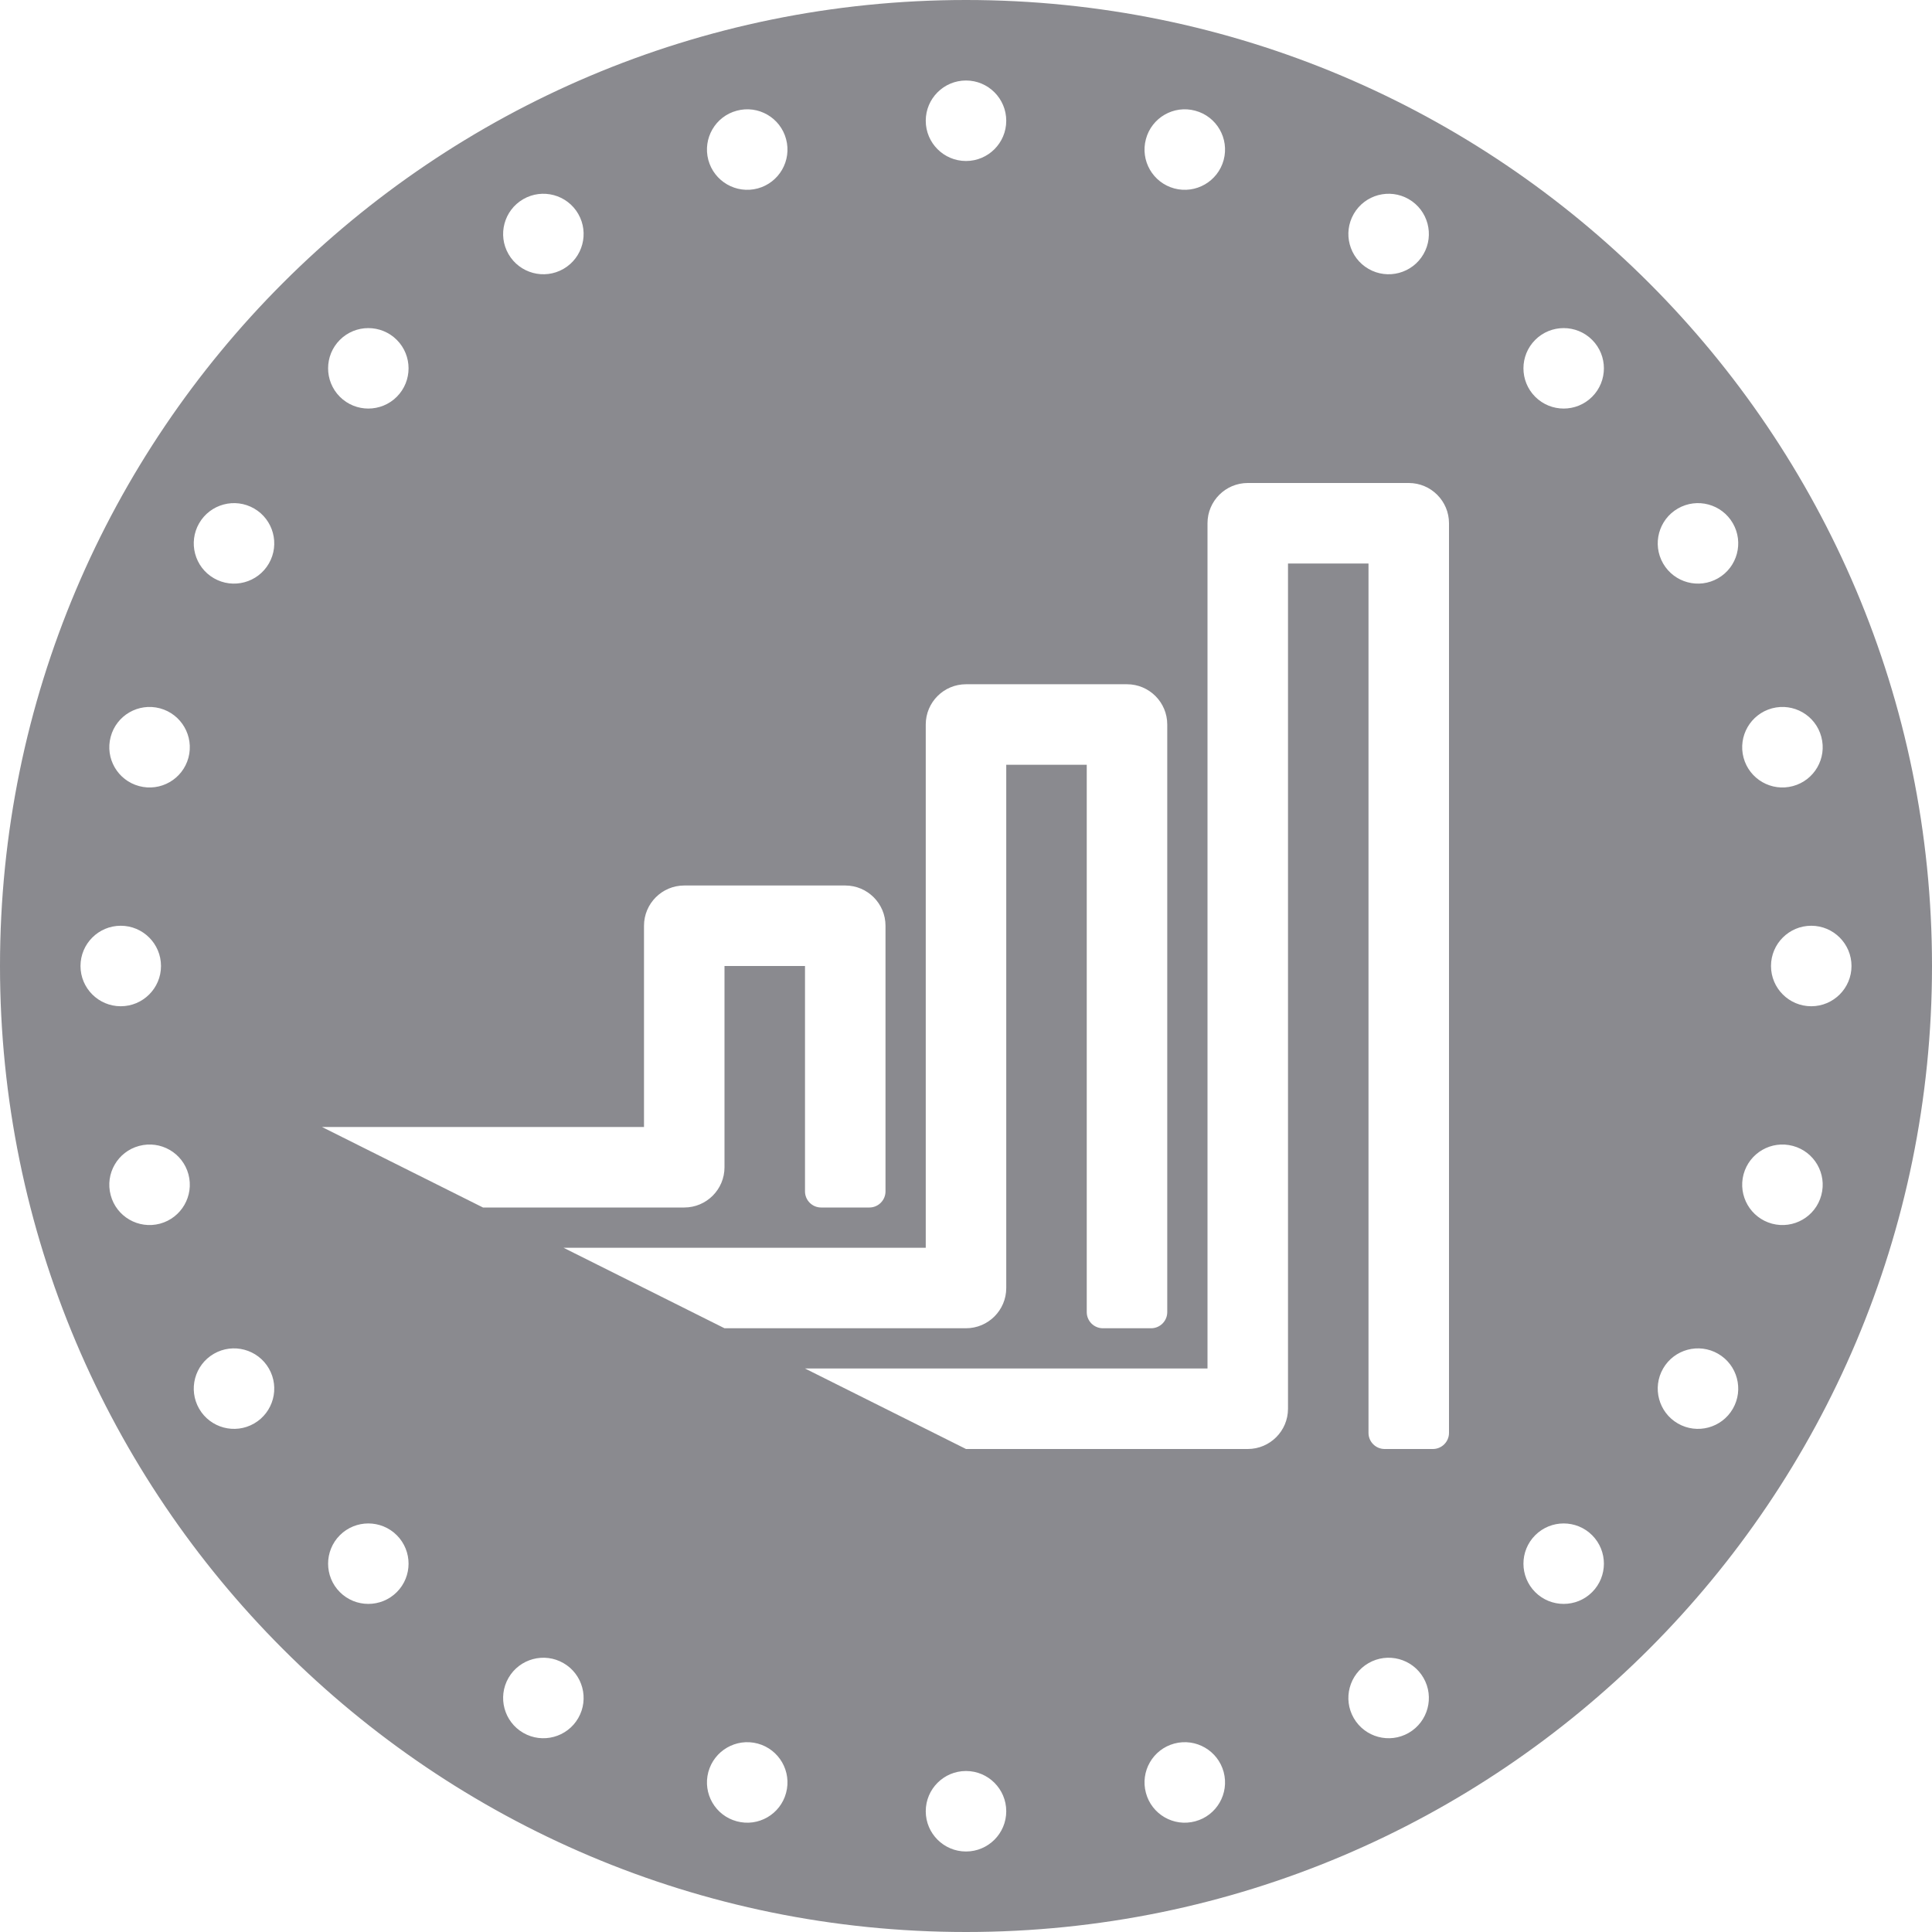 <svg xmlns="http://www.w3.org/2000/svg" xmlns:xlink="http://www.w3.org/1999/xlink" width="24" height="24" version="1.1" viewBox="0 0 24 24"><title>IDXM</title><desc>Created with Sketch.</desc><g id="IDXM" fill="none" fill-rule="evenodd" stroke="none" stroke-width="1"><path id="Combined-Shape" fill="#8A8A8F" d="M12,24 C5.373,24 0,18.627 0,12 C0,5.373 5.373,0 12,0 C18.627,0 24,5.373 24,12 C24,18.627 18.627,24 12,24 Z M8,14 L4,14 L6,15 L8,15 L8.5,15 C8.776,15 9,14.776 9,14.5 L9,12 L10,12 L10,14.8 C10,14.91 10.09,15 10.2,15 L10.8,15 C10.91,15 11,14.91 11,14.8 L11,11.5 C11,11.224 10.776,11 10.5,11 L10,11 L9,11 L8.5,11 C8.224,11 8,11.224 8,11.5 L8,14 Z M15,18 L15.5,18 C15.776,18 16,17.776 16,17.5 L16,7 L17,7 L17,17.8 C17,17.91 17.09,18 17.2,18 L17.8,18 C17.91,18 18,17.91 18,17.8 L18,6.5 C18,6.224 17.776,6 17.5,6 L17,6 L16,6 L15.5,6 C15.224,6 15,6.224 15,6.5 L15,17 L10,17 L12,18 L15,18 Z M11.5,15.5 L7,15.5 L9,16.5 L11.5,16.5 L12,16.5 C12.276,16.5 12.5,16.276 12.5,16 L12.5,9.5 L13.5,9.5 L13.5,16.3 C13.5,16.41 13.59,16.5 13.7,16.5 L14.3,16.5 C14.41,16.5 14.5,16.41 14.5,16.3 L14.5,9 C14.5,8.724 14.276,8.5 14,8.5 L13.5,8.5 L12.5,8.5 L12,8.5 C11.724,8.5 11.5,8.724 11.5,9 L11.5,15.5 Z M12,2 C12.276,2 12.5,1.776 12.5,1.5 C12.5,1.224 12.276,1 12,1 C11.724,1 11.5,1.224 11.5,1.5 C11.5,1.776 11.724,2 12,2 Z M12,23 C12.276,23 12.5,22.776 12.5,22.5 C12.5,22.224 12.276,22 12,22 C11.724,22 11.5,22.224 11.5,22.5 C11.5,22.776 11.724,23 12,23 Z M14.588,2.341 C14.855,2.412 15.129,2.254 15.201,1.987 C15.272,1.72 15.114,1.446 14.847,1.375 C14.58,1.303 14.306,1.462 14.235,1.728 C14.163,1.995 14.321,2.269 14.588,2.341 Z M9.153,22.625 C9.42,22.697 9.694,22.538 9.765,22.272 C9.837,22.005 9.679,21.731 9.412,21.659 C9.145,21.588 8.871,21.746 8.799,22.013 C8.728,22.28 8.886,22.554 9.153,22.625 Z M17,3.34 C17.239,3.478 17.545,3.396 17.683,3.157 C17.821,2.918 17.739,2.612 17.5,2.474 C17.261,2.336 16.955,2.418 16.817,2.657 C16.679,2.896 16.761,3.202 17,3.34 Z M6.5,21.526 C6.739,21.664 7.045,21.582 7.183,21.343 C7.321,21.104 7.239,20.798 7,20.66 C6.761,20.522 6.455,20.604 6.317,20.843 C6.179,21.082 6.261,21.388 6.5,21.526 Z M19.071,4.929 C19.266,5.124 19.583,5.124 19.778,4.929 C19.973,4.734 19.973,4.417 19.778,4.222 C19.583,4.027 19.266,4.027 19.071,4.222 C18.876,4.417 18.876,4.734 19.071,4.929 Z M4.222,19.778 C4.417,19.973 4.734,19.973 4.929,19.778 C5.124,19.583 5.124,19.266 4.929,19.071 C4.734,18.876 4.417,18.876 4.222,19.071 C4.027,19.266 4.027,19.583 4.222,19.778 Z M20.66,7 C20.798,7.239 21.104,7.321 21.343,7.183 C21.582,7.045 21.664,6.739 21.526,6.5 C21.388,6.261 21.082,6.179 20.843,6.317 C20.604,6.455 20.522,6.761 20.66,7 Z M2.474,17.5 C2.612,17.739 2.918,17.821 3.157,17.683 C3.396,17.545 3.478,17.239 3.34,17 C3.202,16.761 2.896,16.679 2.657,16.817 C2.418,16.955 2.336,17.261 2.474,17.5 Z M21.659,9.412 C21.731,9.679 22.005,9.837 22.272,9.765 C22.538,9.694 22.697,9.42 22.625,9.153 C22.554,8.886 22.28,8.728 22.013,8.799 C21.746,8.871 21.588,9.145 21.659,9.412 Z M1.375,14.847 C1.446,15.114 1.72,15.272 1.987,15.201 C2.254,15.129 2.412,14.855 2.341,14.588 C2.269,14.321 1.995,14.163 1.728,14.235 C1.462,14.306 1.303,14.58 1.375,14.847 Z M22,12 C22,12.276 22.224,12.5 22.5,12.5 C22.776,12.5 23,12.276 23,12 C23,11.724 22.776,11.5 22.5,11.5 C22.224,11.5 22,11.724 22,12 Z M1,12 C1,12.276 1.224,12.5 1.5,12.5 C1.776,12.5 2,12.276 2,12 C2,11.724 1.776,11.5 1.5,11.5 C1.224,11.5 1,11.724 1,12 Z M21.659,14.588 C21.588,14.855 21.746,15.129 22.013,15.201 C22.28,15.272 22.554,15.114 22.625,14.847 C22.697,14.58 22.538,14.306 22.272,14.235 C22.005,14.163 21.731,14.321 21.659,14.588 Z M1.375,9.153 C1.303,9.42 1.462,9.694 1.728,9.765 C1.995,9.837 2.269,9.679 2.341,9.412 C2.412,9.145 2.254,8.871 1.987,8.799 C1.72,8.728 1.446,8.886 1.375,9.153 Z M20.66,17 C20.522,17.239 20.604,17.545 20.843,17.683 C21.082,17.821 21.388,17.739 21.526,17.5 C21.664,17.261 21.582,16.955 21.343,16.817 C21.104,16.679 20.798,16.761 20.66,17 Z M2.474,6.5 C2.336,6.739 2.418,7.045 2.657,7.183 C2.896,7.321 3.202,7.239 3.34,7 C3.478,6.761 3.396,6.455 3.157,6.317 C2.918,6.179 2.612,6.261 2.474,6.5 Z M19.071,19.071 C18.876,19.266 18.876,19.583 19.071,19.778 C19.266,19.973 19.583,19.973 19.778,19.778 C19.973,19.583 19.973,19.266 19.778,19.071 C19.583,18.876 19.266,18.876 19.071,19.071 Z M4.222,4.222 C4.027,4.417 4.027,4.734 4.222,4.929 C4.417,5.124 4.734,5.124 4.929,4.929 C5.124,4.734 5.124,4.417 4.929,4.222 C4.734,4.027 4.417,4.027 4.222,4.222 Z M17,20.66 C16.761,20.798 16.679,21.104 16.817,21.343 C16.955,21.582 17.261,21.664 17.5,21.526 C17.739,21.388 17.821,21.082 17.683,20.843 C17.545,20.604 17.239,20.522 17,20.66 Z M6.5,2.474 C6.261,2.612 6.179,2.918 6.317,3.157 C6.455,3.396 6.761,3.478 7,3.34 C7.239,3.202 7.321,2.896 7.183,2.657 C7.045,2.418 6.739,2.336 6.5,2.474 Z M14.588,21.659 C14.321,21.731 14.163,22.005 14.235,22.272 C14.306,22.538 14.58,22.697 14.847,22.625 C15.114,22.554 15.272,22.28 15.201,22.013 C15.129,21.746 14.855,21.588 14.588,21.659 Z M9.153,1.375 C8.886,1.446 8.728,1.72 8.799,1.987 C8.871,2.254 9.145,2.412 9.412,2.341 C9.679,2.269 9.837,1.995 9.765,1.728 C9.694,1.462 9.42,1.303 9.153,1.375 Z"/></g></svg>